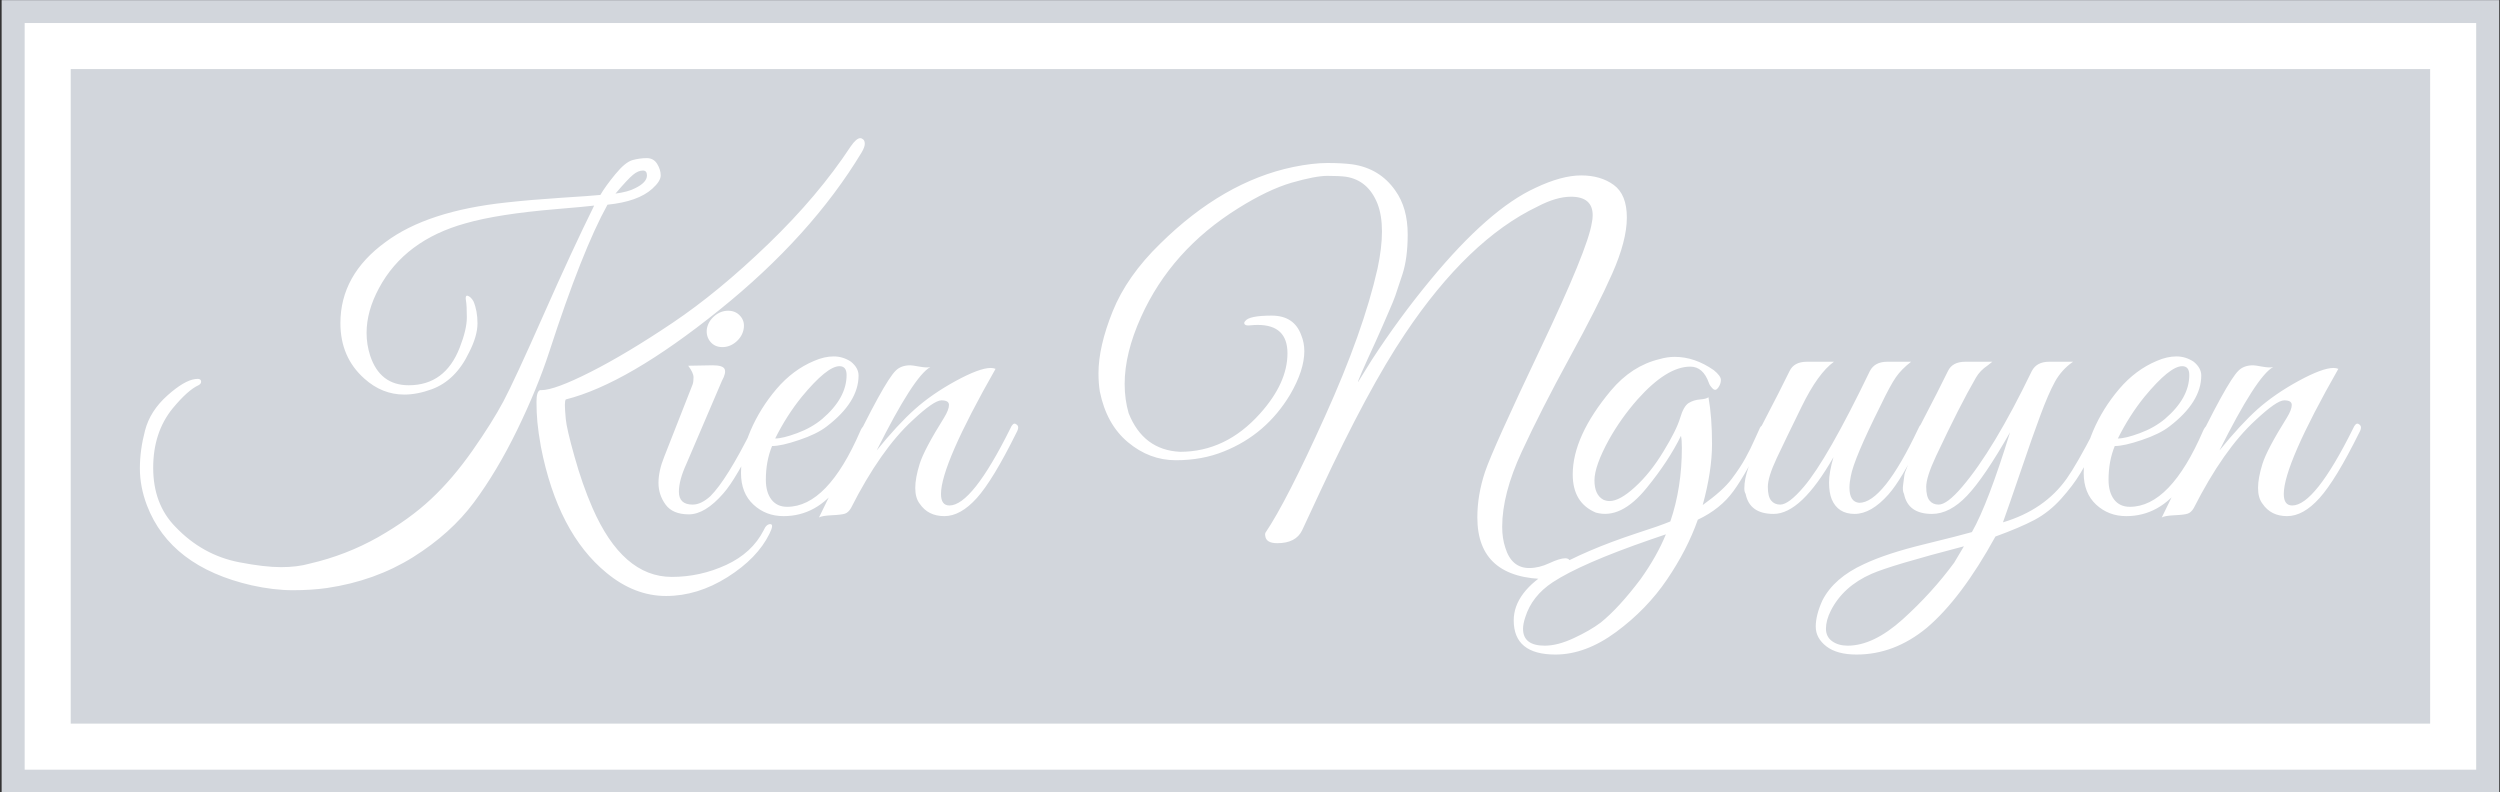 <svg xmlns="http://www.w3.org/2000/svg" version="1.1" xmlns:xlink="http://www.w3.org/1999/xlink" xmlns:svgjs="http://svgjs.dev/svgjs" width="1000" height="317" viewBox="0 0 1000 317"><rect x="0" y="0" width="1000" height="317" fill="#333333" stroke="none"/><g transform="matrix(1,0,0,1,0.17,0.041)"><svg viewBox="0 0 356 113" data-background-color="#ffffff" preserveAspectRatio="xMidYMid meet" height="317" width="1000" xmlns="http://www.w3.org/2000/svg" xmlns:xlink="http://www.w3.org/1999/xlink"><g id="tight-bounds" transform="matrix(1,0,0,1,-0.06,-0.015)"><svg viewBox="0 0 356.121 113.029" height="113.029" width="356.121"><g><svg viewBox="0 0 356.121 113.029" height="113.029" width="356.121"><g><svg viewBox="0 0 356.121 113.029" height="113.029" width="356.121"><g><path d="M0 113.029v-113.029h356.121v113.029z" fill="#d2d6dc" stroke="transparent" stroke-width="0" rx="0%" data-fill-palette-color="tertiary"></path><path d="M3.283 109.746v-106.463h349.554v106.463z" fill="#ffffff" stroke="transparent" stroke-width="0" rx="0%" data-fill-palette-color="quaternary"></path><path d="M9.85 103.179v-93.329h336.421v93.329z" fill="#d2d6dc" stroke="transparent" stroke-width="0" data-fill-palette-color="tertiary"></path></g><g transform="matrix(1,0,0,1,19.7,19.7)" id="textblocktransform"><svg viewBox="0 0 316.721 73.63" height="73.63" width="316.721" id="textblock"><g><svg viewBox="0 0 316.721 73.63" height="73.63" width="316.721"><g transform="matrix(1,0,0,1,0,0)"><svg width="316.721" viewBox="-0.3 -42.4 250.33 58.2" height="73.63" data-palette-color="#ffffff"><path d="M44.9-7.6L44.9-7.6Q44.6-9.3 44.5-10.4 44.4-11.5 44.4-12.68 44.4-13.85 44.8-14L44.8-14Q44.85-14 44.95-14L44.95-14Q46.45-14 50.5-16.05 54.55-18.1 59.73-21.58 64.9-25.05 70.53-30.48 76.15-35.9 79.8-41.45L79.8-41.45Q80.45-42.4 80.9-42.4L80.9-42.4Q81.05-42.4 81.23-42.25 81.4-42.1 81.4-41.75 81.4-41.4 81.05-40.8L81.05-40.8Q75.35-31.35 65-23.03 54.65-14.7 47.7-12.95L47.7-12.95Q47.6-12.8 47.6-12.33 47.6-11.85 47.7-10.75 47.8-9.65 48.68-6.53 49.55-3.4 50.7-0.75L50.7-0.75Q54.1 7.05 59.65 7.05L59.65 7.05Q62.85 7.05 65.78 5.7 68.7 4.35 70 1.8L70 1.8Q70.3 1.1 70.75 1.1 71.2 1.1 70.65 2.2L70.65 2.2Q69.3 4.95 65.92 7.08 62.55 9.2 59 9.2 55.45 9.2 52.3 6.6L52.3 6.6Q46.8 2.1 44.9-7.6ZM51.6-36Q52.15-36.95 53.28-38.33 54.4-39.7 55.23-39.93 56.05-40.15 56.83-40.15 57.6-40.15 58-39.5 58.4-38.85 58.4-38.2 58.4-37.55 57.45-36.7L57.45-36.7Q55.85-35.25 52.4-34.9L52.4-34.9Q49.55-29.75 45.85-18.35L45.85-18.35Q44.5-14.2 42.23-9.53 39.95-4.85 37.35-1.35 34.75 2.15 30.48 4.83 26.2 7.5 20.8 8.3L20.8 8.3Q19.05 8.55 16.93 8.55 14.8 8.55 12.3 8L12.3 8Q3.15 5.9 0.5-1L0.5-1Q-0.3-3.1-0.3-5.18-0.3-7.25 0.28-9.45 0.85-11.65 2.78-13.38 4.7-15.1 5.95-15.25L5.95-15.25Q6.6-15.35 6.6-14.95L6.6-14.95Q6.6-14.7 6.3-14.55L6.3-14.55Q5.1-14 3.4-11.95L3.4-11.95Q1.2-9.25 1.2-5.25L1.2-5.25Q1.2-1.15 3.7 1.4L3.7 1.4Q6.75 4.6 10.9 5.4L10.9 5.4Q13.75 5.95 15.6 5.95 17.45 5.95 18.85 5.55L18.85 5.55Q22.95 4.6 26.53 2.58 30.1 0.55 32.52-1.73 34.95-4 37.18-7.18 39.4-10.35 40.68-12.75 41.95-15.15 45.2-22.5 48.45-29.85 50.9-34.8L50.9-34.8Q50.15-34.7 46.6-34.4L46.6-34.4Q40.05-33.85 36.4-32.8L36.4-32.8Q29.55-30.9 26.65-25.5L26.65-25.5Q25.25-22.9 25.25-20.45L25.25-20.45Q25.25-19.15 25.65-17.9L25.65-17.9Q26.75-14.55 30-14.55L30-14.55Q34.1-14.55 35.75-18.8L35.75-18.8Q36.55-20.85 36.55-22.2 36.55-23.55 36.45-24.1 36.35-24.65 36.6-24.65L36.6-24.65Q37-24.55 37.3-24L37.3-24Q37.75-22.95 37.75-21.53 37.75-20.1 36.8-18.25L36.8-18.25Q35.3-15.1 32.6-14.1L32.6-14.1Q30.95-13.5 29.5-13.5L29.5-13.5Q27-13.5 25-15.3L25-15.3Q22.3-17.7 22.3-21.55L22.3-21.55Q22.3-27 27.4-30.7L27.4-30.7Q32.1-34.2 41-35.15L41-35.15Q43.7-35.45 47.18-35.68 50.65-35.9 51.6-36L51.6-36ZM56.85-38.2L56.85-38.2Q56.85-38.75 56.4-38.75L56.4-38.75Q55.85-38.75 55.28-38.27 54.7-37.8 53.3-36.15L53.3-36.15Q54.75-36.35 55.5-36.75L55.5-36.75Q56.85-37.4 56.85-38.2ZM66.9-19.45Q66.2-18.85 65.35-18.85 64.5-18.85 64-19.45 63.5-20.05 63.6-20.9L63.6-20.9Q63.75-21.75 64.45-22.35 65.15-22.95 66-22.95 66.85-22.95 67.37-22.35 67.9-21.75 67.75-20.9 67.6-20.05 66.9-19.45ZM62-1.1L62-1.1Q62.95-1.1 64-2.05L64-2.05Q65.85-3.9 68.7-9.6L68.7-9.6Q69.05-10.35 69.4-10.05L69.4-10.05Q69.5-9.95 69.5-9.73 69.5-9.5 69.1-8.63 68.7-7.75 68.37-7.05 68.05-6.35 67.12-4.78 66.2-3.2 65.45-2.35L65.45-2.35Q63.4 0 61.57 0 59.75 0 58.95-1.1 58.15-2.2 58.15-3.55 58.15-4.9 58.8-6.5L58.8-6.5 62-14.65Q62.1-14.95 62.1-15.45 62.1-15.95 61.5-16.75L61.5-16.75 64.25-16.8Q65.4-16.8 65.6-16.38 65.8-15.95 65.3-15.05L65.3-15.05 61.3-5.7Q60.45-3.85 60.45-2.55L60.45-2.55Q60.45-1.1 62-1.1ZM70.95-7.7L70.95-7.7Q70.25-6 70.25-3.9L70.25-3.9Q70.25-2.5 70.87-1.68 71.5-0.85 72.65-0.85L72.65-0.85Q77.2-0.85 80.9-9.4L80.9-9.4Q81.25-10.2 81.75-10.1L81.75-10.1Q81.95-10.05 81.95-9.85 81.95-9.65 80.82-7.23 79.7-4.8 78.55-3.3L78.55-3.3Q76 0.2 72.25 0.2L72.25 0.2Q70.25 0.2 68.85-1.1 67.45-2.4 67.45-4.65 67.45-6.9 68.52-9.43 69.6-11.95 71.45-14.13 73.3-16.3 75.7-17.3L75.7-17.3Q76.85-17.8 77.9-17.8 78.95-17.8 79.85-17.2L79.85-17.2Q80.7-16.5 80.7-15.65L80.7-15.65Q80.7-12.65 77.1-9.9L77.1-9.9Q76-9.05 74-8.38 72-7.7 70.95-7.7ZM79.35-15.7L79.35-15.7Q79.35-16.7 78.55-16.7L78.55-16.7Q77.15-16.7 74.3-13.25L74.3-13.25Q72.6-11.15 71.3-8.55L71.3-8.55Q72.15-8.55 73.77-9.15 75.4-9.75 76.6-10.75L76.6-10.75Q79.35-13.1 79.35-15.7ZM96.14-16.4L96.14-16.4Q89.99-5.6 89.99-2.3L89.99-2.3Q89.99-1 90.94-1L90.94-1Q93.49-1 97.79-9.65L97.79-9.65Q98.09-10.35 98.39-10.2 98.69-10.05 98.69-9.8 98.69-9.55 98.49-9.2L98.49-9.2Q95.84-3.85 94.02-1.83 92.19 0.2 90.37 0.2 88.54 0.2 87.59-1.2L87.59-1.2Q87.09-1.85 87.09-2.98 87.09-4.1 87.59-5.7 88.09-7.3 90.34-10.9L90.34-10.9Q90.89-11.8 90.89-12.33 90.89-12.85 90.04-12.85 89.19-12.85 86.79-10.6L86.79-10.6Q83.19-7.3 79.84-0.7L79.84-0.7Q79.54-0.2 79.17-0.08 78.79 0.05 77.69 0.1 76.59 0.15 76.24 0.35L76.24 0.35Q77.04-1.25 79.39-6.2L79.39-6.2Q83.59-14.95 84.89-16.2L84.89-16.2Q85.49-16.8 86.54-16.8L86.54-16.8Q86.74-16.8 87.57-16.65 88.39-16.5 88.79-16.6L88.79-16.6Q86.94-15.6 82.74-7.2L82.74-7.2Q85.09-10.1 87.02-11.83 88.94-13.55 91.64-15.03 94.34-16.5 95.59-16.5L95.59-16.5Q95.89-16.5 96.14-16.4ZM129.04-18.15L129.04-18.15Q129.04-21.35 125.69-21.35L125.69-21.35Q125.29-21.35 124.81-21.3 124.34-21.25 124.21-21.43 124.09-21.6 124.29-21.8L124.29-21.8Q124.74-22.4 127.26-22.4 129.79-22.4 130.59-20.2L130.59-20.2Q130.94-19.35 130.94-18.4L130.94-18.4Q130.94-16.25 129.34-13.5L129.34-13.5Q126.64-9 121.89-7.1L121.89-7.1Q119.44-6.1 116.46-6.1 113.49-6.1 111.06-8.13 108.64-10.15 107.89-13.85L107.89-13.85Q107.74-14.8 107.74-15.9L107.74-15.9Q107.74-18.9 109.34-22.88 110.94-26.85 114.69-30.5L114.69-30.5Q121.79-37.5 129.69-39.15L129.69-39.15Q131.89-39.6 133.54-39.6 135.19-39.6 136.34-39.45L136.34-39.45Q139.44-39 141.19-36.5L141.19-36.5Q142.59-34.55 142.59-31.55L142.59-31.55Q142.59-28.85 141.99-27.03 141.39-25.2 141.19-24.63 140.99-24.05 140.46-22.85 139.94-21.65 139.79-21.3 139.64-20.95 138.99-19.5L138.99-19.5Q136.89-14.95 136.99-14.9L136.99-14.9 138.54-17.4Q141.59-22.1 145.14-26.4L145.14-26.4Q151.74-34.4 156.99-36.8L156.99-36.8Q159.94-38.2 162.14-38.2 164.34-38.2 165.81-37.13 167.29-36.05 167.29-33.45 167.29-30.85 165.64-27.13 163.99-23.4 160.81-17.6 157.64-11.8 155.44-7.05 153.24-2.3 153.24 1.4L153.24 1.4Q153.24 2.7 153.59 3.75L153.59 3.75Q154.29 6.05 156.29 6.05L156.29 6.05Q157.39 6.05 158.56 5.5 159.74 4.95 160.34 4.95 160.94 4.95 160.94 5.6 160.94 6.25 159.99 6.78 159.04 7.3 158.44 7.3L158.44 7.3Q150.44 7.3 150.44 0.35L150.44 0.35Q150.44-2.2 151.31-4.8 152.19-7.4 157.54-18.65 162.89-29.9 163.34-32.85L163.34-32.85Q163.44-33.3 163.44-33.7L163.44-33.7Q163.44-35.8 160.99-35.8L160.99-35.8Q159.34-35.8 157.24-34.7L157.24-34.7Q149.39-30.95 142.29-20.35L142.29-20.35Q138.09-14.1 132.74-2.6L132.74-2.6Q130.79 1.6 130.69 1.8L130.69 1.8Q129.99 3.25 127.89 3.25L127.89 3.25Q126.64 3.25 126.54 2.45L126.54 2.45Q126.49 2.3 126.54 2.1L126.54 2.1Q128.94-1.45 133.26-11.03 137.59-20.6 139.19-27.7L139.19-27.7Q139.69-30.05 139.69-31.88 139.69-33.7 139.19-35L139.19-35Q138.14-37.65 135.64-38.05L135.64-38.05Q134.89-38.15 133.54-38.15 132.19-38.15 129.51-37.38 126.84-36.6 123.49-34.5L123.49-34.5Q115.94-29.8 112.54-22.25L112.54-22.25Q110.69-18.15 110.69-14.7L110.69-14.7Q110.69-12.95 111.14-11.4L111.14-11.4Q112.79-7.25 116.94-7.05L116.94-7.05Q122.09-7.05 125.94-11.35L125.94-11.35Q129.04-14.8 129.04-18.15ZM159.24 15.8L159.24 15.8Q154.54 15.8 154.54 11.95L154.54 11.95Q154.54 8.75 158.89 6.2L158.89 6.2Q162.59 4.05 168.34 2.15L168.34 2.15Q170.99 1.3 172.19 0.8L172.19 0.8Q173.49-3 173.49-7.5L173.49-7.5Q173.49-8.4 173.39-8.85L173.39-8.85Q171.99-6 169.54-3L169.54-3Q166.64 0.6 163.79-0.2L163.79-0.2Q161.19-1.3 161.19-4.5L161.19-4.5Q161.19-8.8 165.49-13.95L165.49-13.95Q167.84-16.75 170.99-17.5L170.99-17.5Q171.84-17.75 172.69-17.75L172.69-17.75Q174.94-17.75 177.09-16.25L177.09-16.25Q177.89-15.6 177.89-15.15 177.89-14.7 177.59-14.28 177.29-13.85 176.96-14.18 176.64-14.5 176.54-14.8L176.54-14.8Q175.89-16.65 174.44-16.65L174.44-16.65Q171.79-16.65 168.49-12.95L168.49-12.95Q166.64-10.85 165.29-8.45L165.29-8.45Q163.64-5.45 163.64-3.83 163.64-2.2 164.64-1.65L164.64-1.65Q164.99-1.5 165.34-1.5L165.34-1.5Q166.49-1.5 168.21-3.08 169.94-4.65 171.41-7.08 172.89-9.5 173.29-10.85 173.69-12.2 174.26-12.55 174.84-12.9 175.54-12.95 176.24-13 176.49-13.2L176.49-13.2Q176.89-10.95 176.89-7.93 176.89-4.9 175.84-1.05L175.84-1.05Q178.14-2.7 179.11-4 180.09-5.3 180.66-6.35 181.24-7.4 181.69-8.43 182.14-9.45 182.29-9.75 182.44-10.05 182.79-10.13 183.14-10.2 183.14-9.8L183.14-9.8Q183.14-9.55 182.99-9.2L182.99-9.2Q180.79-4.65 179.31-2.63 177.84-0.6 175.29 0.6L175.29 0.6Q174.09 4 171.81 7.35 169.54 10.7 166.09 13.25 162.64 15.8 159.24 15.8ZM155.59 12.9L155.59 12.9Q155.59 14.8 158.04 14.8L158.04 14.8Q159.49 14.8 161.31 13.95 163.14 13.1 164.34 12.2L164.34 12.2Q166.39 10.55 168.84 7.3L168.84 7.3Q170.69 4.7 171.69 2.25L171.69 2.25 169.94 2.85Q162.14 5.55 158.94 7.65L158.94 7.65Q156.59 9.2 155.84 11.6L155.84 11.6Q155.59 12.35 155.59 12.9ZM180.53-2.9L180.53-2.9Q180.53-5.05 182.38-8.1L182.38-8.1Q181.58-8.1 181.93-8.9L181.93-8.9 182.83-10.65Q184.53-13.9 185.63-16.15L185.63-16.15Q186.13-17.2 187.58-17.2L187.58-17.2 190.63-17.2Q188.83-15.9 187.01-12.18 185.18-8.45 184.18-6.33 183.18-4.2 183.18-3.1 183.18-2 183.56-1.55 183.93-1.1 184.58-1.1L184.58-1.1Q185.53-1.1 187.23-3.1L187.23-3.1Q189.88-6.2 194.68-16.15L194.68-16.15Q195.23-17.2 196.63-17.2L196.63-17.2 199.33-17.2Q198.23-16.35 197.61-15.45 196.98-14.55 195.88-12.25L195.88-12.25Q192.88-6.25 192.53-4.3L192.53-4.3Q192.38-3.6 192.38-3L192.38-3Q192.38-1.4 193.48-1.3L193.48-1.3Q196.18-1.3 200.13-9.65L200.13-9.65Q200.43-10.35 200.73-10.2 201.03-10.05 201.03-9.8 201.03-9.55 200.58-8.65 200.13-7.75 199.71-6.9 199.28-6.05 198.41-4.58 197.53-3.1 196.78-2.25L196.78-2.25Q194.83-0.05 192.96-0.05 191.08-0.05 190.38-1.7L190.38-1.7Q190.08-2.45 190.08-3.6 190.08-4.75 190.58-6.45L190.58-6.45Q186.93-0.05 183.83-0.05L183.83-0.05Q181.13-0.05 180.68-2.3L180.68-2.3Q180.53-2.55 180.53-2.9ZM193.18 15.8L193.18 15.8Q190.98 15.8 189.78 14.88 188.58 13.95 188.58 12.65 188.58 11.35 189.33 9.7L189.33 9.7Q190.63 7.15 194.03 5.6L194.03 5.6Q196.58 4.4 200.78 3.38 204.98 2.35 206.18 2L206.18 2Q207.98-1.15 210.48-9.25L210.48-9.25Q207.58-4.15 205.63-2.1 203.68-0.05 201.68-0.05L201.68-0.05Q198.98-0.05 198.53-2.3L198.53-2.3Q198.33-2.65 198.43-3.35 198.53-4.05 198.56-4.35 198.58-4.65 198.88-5.33 199.18-6 199.28-6.3L199.28-6.3Q199.83-7.45 200.23-8.1L200.23-8.1Q199.43-8.1 199.78-8.9L199.78-8.9 200.68-10.65Q202.38-13.9 203.48-16.15L203.48-16.15Q203.98-17.2 205.43-17.2L205.43-17.2 208.48-17.2Q208.38-17.1 207.98-16.8L207.98-16.8Q207.08-16.2 206.63-15.4L206.63-15.4Q204.83-12.3 202.13-6.55L202.13-6.55Q201.03-4.2 201.03-3.1 201.03-2 201.41-1.55 201.78-1.1 202.43-1.1L202.43-1.1Q203.38-1.1 205.08-3.1L205.08-3.1Q208.63-7.25 212.93-16.15L212.93-16.15Q213.48-17.2 214.88-17.2L214.88-17.2 217.58-17.2Q216.28-16.3 215.53-14.93 214.78-13.55 213.91-11.2 213.03-8.85 211.71-4.95 210.38-1.05 209.68 0.9L209.68 0.9Q214.38-0.5 216.88-4.05L216.88-4.05Q217.98-5.6 220.03-9.55L220.03-9.55Q220.38-10.25 220.66-10.1 220.93-9.95 220.93-9.7 220.93-9.45 220.11-7.78 219.28-6.1 218.43-4.67 217.58-3.25 216.23-1.75 214.88-0.25 213.23 0.63 211.58 1.5 208.83 2.5L208.83 2.5Q204.98 9.5 201.08 12.8L201.08 12.8Q197.43 15.8 193.18 15.8ZM190.28 10.85L190.28 10.85Q189.73 11.95 189.73 12.88 189.73 13.8 190.43 14.3 191.13 14.8 192.18 14.8L192.18 14.8Q195.08 14.8 198.38 11.83 201.68 8.85 204.18 5.45L204.18 5.45 205.28 3.6Q197.03 5.75 194.88 6.7L194.88 6.7Q191.68 8.1 190.28 10.85ZM222.28-7.7L222.28-7.7Q221.58-6 221.58-3.9L221.58-3.9Q221.58-2.5 222.2-1.68 222.83-0.85 223.98-0.85L223.98-0.85Q228.53-0.85 232.23-9.4L232.23-9.4Q232.58-10.2 233.08-10.1L233.08-10.1Q233.28-10.05 233.28-9.85 233.28-9.65 232.15-7.23 231.03-4.8 229.88-3.3L229.88-3.3Q227.33 0.2 223.58 0.2L223.58 0.2Q221.58 0.2 220.18-1.1 218.78-2.4 218.78-4.65 218.78-6.9 219.85-9.43 220.93-11.95 222.78-14.13 224.63-16.3 227.03-17.3L227.03-17.3Q228.18-17.8 229.23-17.8 230.28-17.8 231.18-17.2L231.18-17.2Q232.03-16.5 232.03-15.65L232.03-15.65Q232.03-12.65 228.43-9.9L228.43-9.9Q227.33-9.05 225.33-8.38 223.33-7.7 222.28-7.7ZM230.68-15.7L230.68-15.7Q230.68-16.7 229.88-16.7L229.88-16.7Q228.48-16.7 225.63-13.25L225.63-13.25Q223.93-11.15 222.63-8.55L222.63-8.55Q223.48-8.55 225.1-9.15 226.73-9.75 227.93-10.75L227.93-10.75Q230.68-13.1 230.68-15.7ZM247.48-16.4L247.48-16.4Q241.33-5.6 241.33-2.3L241.33-2.3Q241.33-1 242.28-1L242.28-1Q244.83-1 249.13-9.65L249.13-9.65Q249.43-10.35 249.73-10.2 250.03-10.05 250.03-9.8 250.03-9.55 249.83-9.2L249.83-9.2Q247.18-3.85 245.35-1.83 243.53 0.2 241.7 0.2 239.88 0.2 238.93-1.2L238.93-1.2Q238.43-1.85 238.43-2.98 238.43-4.1 238.93-5.7 239.43-7.3 241.68-10.9L241.68-10.9Q242.23-11.8 242.23-12.33 242.23-12.85 241.38-12.85 240.53-12.85 238.13-10.6L238.13-10.6Q234.53-7.3 231.18-0.7L231.18-0.7Q230.88-0.2 230.5-0.08 230.13 0.05 229.03 0.1 227.93 0.15 227.58 0.35L227.58 0.35Q228.38-1.25 230.73-6.2L230.73-6.2Q234.93-14.95 236.23-16.2L236.23-16.2Q236.83-16.8 237.88-16.8L237.88-16.8Q238.08-16.8 238.9-16.65 239.73-16.5 240.13-16.6L240.13-16.6Q238.28-15.6 234.08-7.2L234.08-7.2Q236.43-10.1 238.35-11.83 240.28-13.55 242.98-15.03 245.68-16.5 246.93-16.5L246.93-16.5Q247.23-16.5 247.48-16.4Z" opacity="1" transform="matrix(1,0,0,1,0,0)" fill="#ffffff" class="undefined-text-0" data-fill-palette-color="quaternary" id="text-0"></path></svg></g></svg></g></svg></g></svg></g><g></g></svg></g><defs></defs></svg><rect width="356.121" height="113.029" fill="none" stroke="none" visibility="hidden"></rect></g></svg></g></svg>